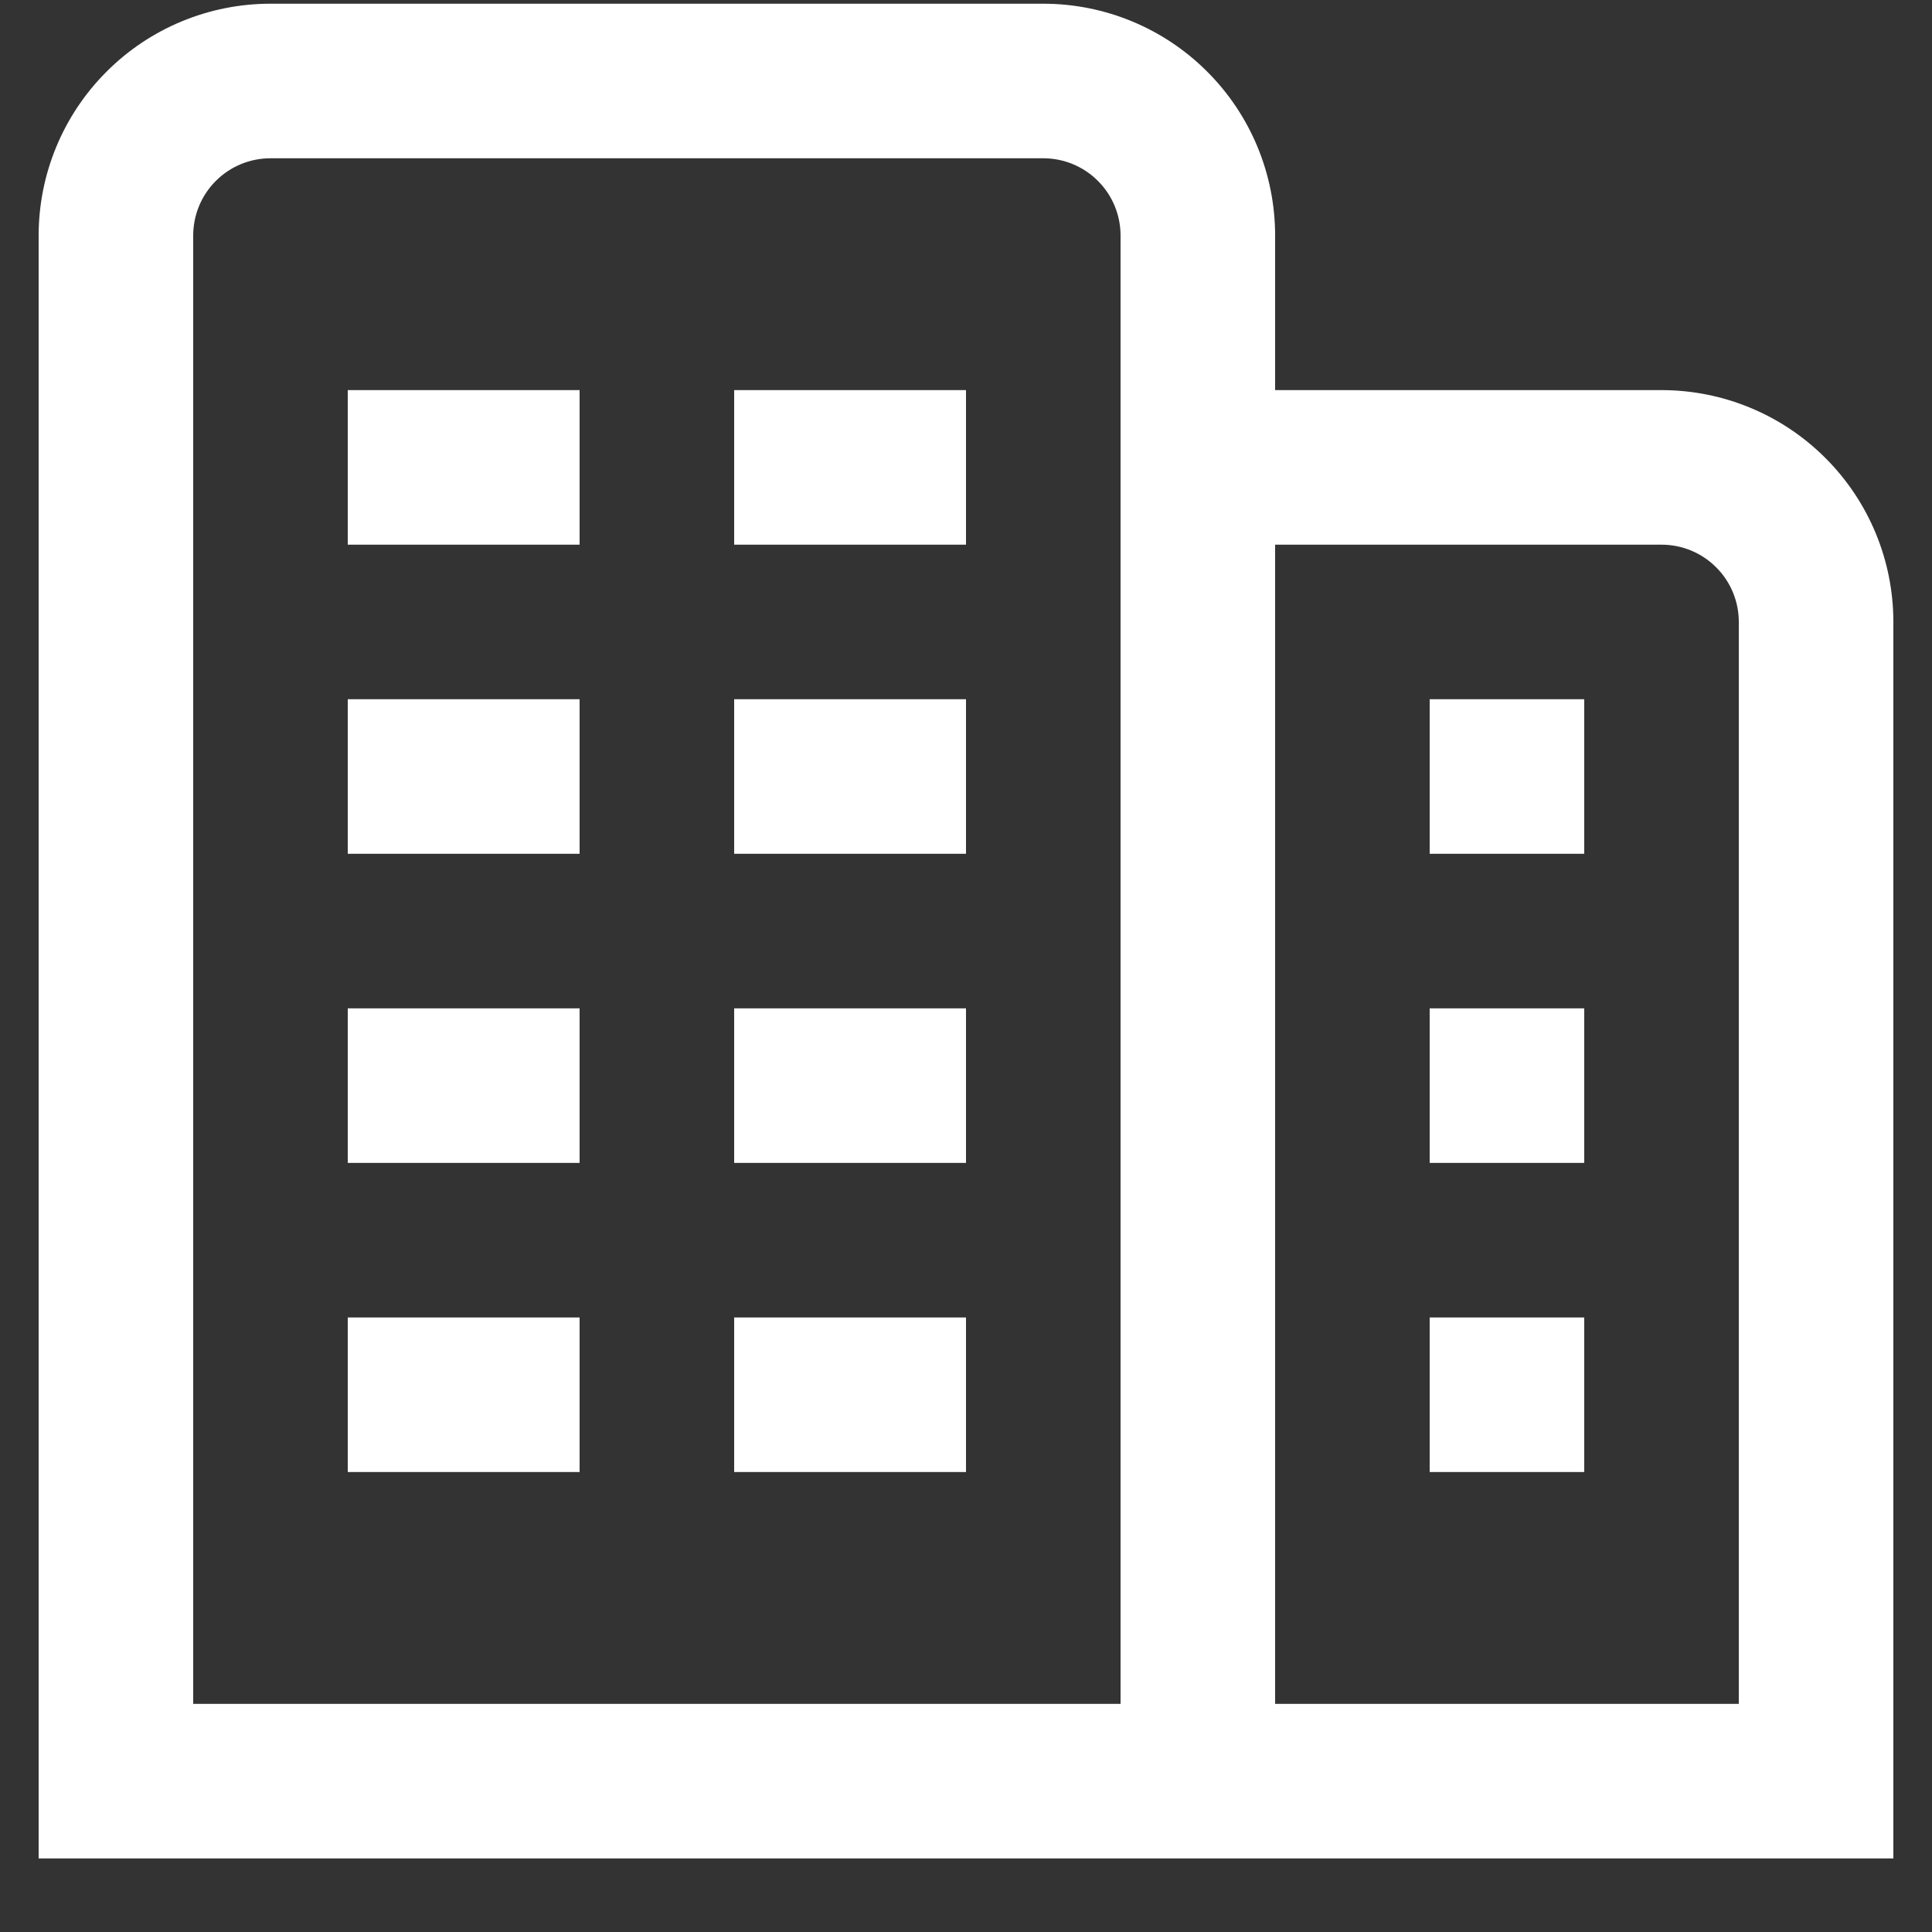 <svg width="25" height="25" viewBox="0 0 25 25" fill="none" xmlns="http://www.w3.org/2000/svg">
<rect x="0" y="0" width="25" height="25" fill="#333333" stroke="none"/>
<g clip-path="url(#clip0_1634_11933)">
<path d="M4.5 13.048H7.5V15.048H4.5V13.048ZM9.5 15.048H12.5V13.048H9.5V15.048ZM4.5 19.048H7.5V17.048H4.5V19.048ZM9.5 19.048H12.5V17.048H9.5V19.048ZM4.5 7.048H7.5V5.048H4.5V7.048ZM9.5 7.048H12.5V5.048H9.5V7.048ZM4.5 11.048H7.5V9.048H4.5V11.048ZM9.5 11.048H12.5V9.048H9.5V11.048ZM24.5 8.048V24.048H0.5V3.048C0.5 2.252 0.816 1.489 1.379 0.927C1.941 0.364 2.704 0.048 3.5 0.048L13.5 0.048C14.296 0.048 15.059 0.364 15.621 0.927C16.184 1.489 16.5 2.252 16.5 3.048V5.048H21.5C22.296 5.048 23.059 5.364 23.621 5.927C24.184 6.489 24.5 7.252 24.5 8.048ZM14.5 3.048C14.5 2.783 14.395 2.528 14.207 2.341C14.02 2.153 13.765 2.048 13.5 2.048H3.5C3.235 2.048 2.98 2.153 2.793 2.341C2.605 2.528 2.5 2.783 2.5 3.048V22.048H14.5V3.048ZM22.5 8.048C22.5 7.783 22.395 7.528 22.207 7.341C22.02 7.153 21.765 7.048 21.5 7.048H16.5V22.048H22.5V8.048ZM18.5 15.048H20.5V13.048H18.5V15.048ZM18.5 19.048H20.5V17.048H18.5V19.048ZM18.5 11.048H20.5V9.048H18.5V11.048Z" fill="white"/>
</g>
<defs>
<clipPath id="clip0_1634_11933">
<rect width="24" height="24" fill="white" transform="translate(0.5 0.048)"/>
</clipPath>
</defs>
</svg>
